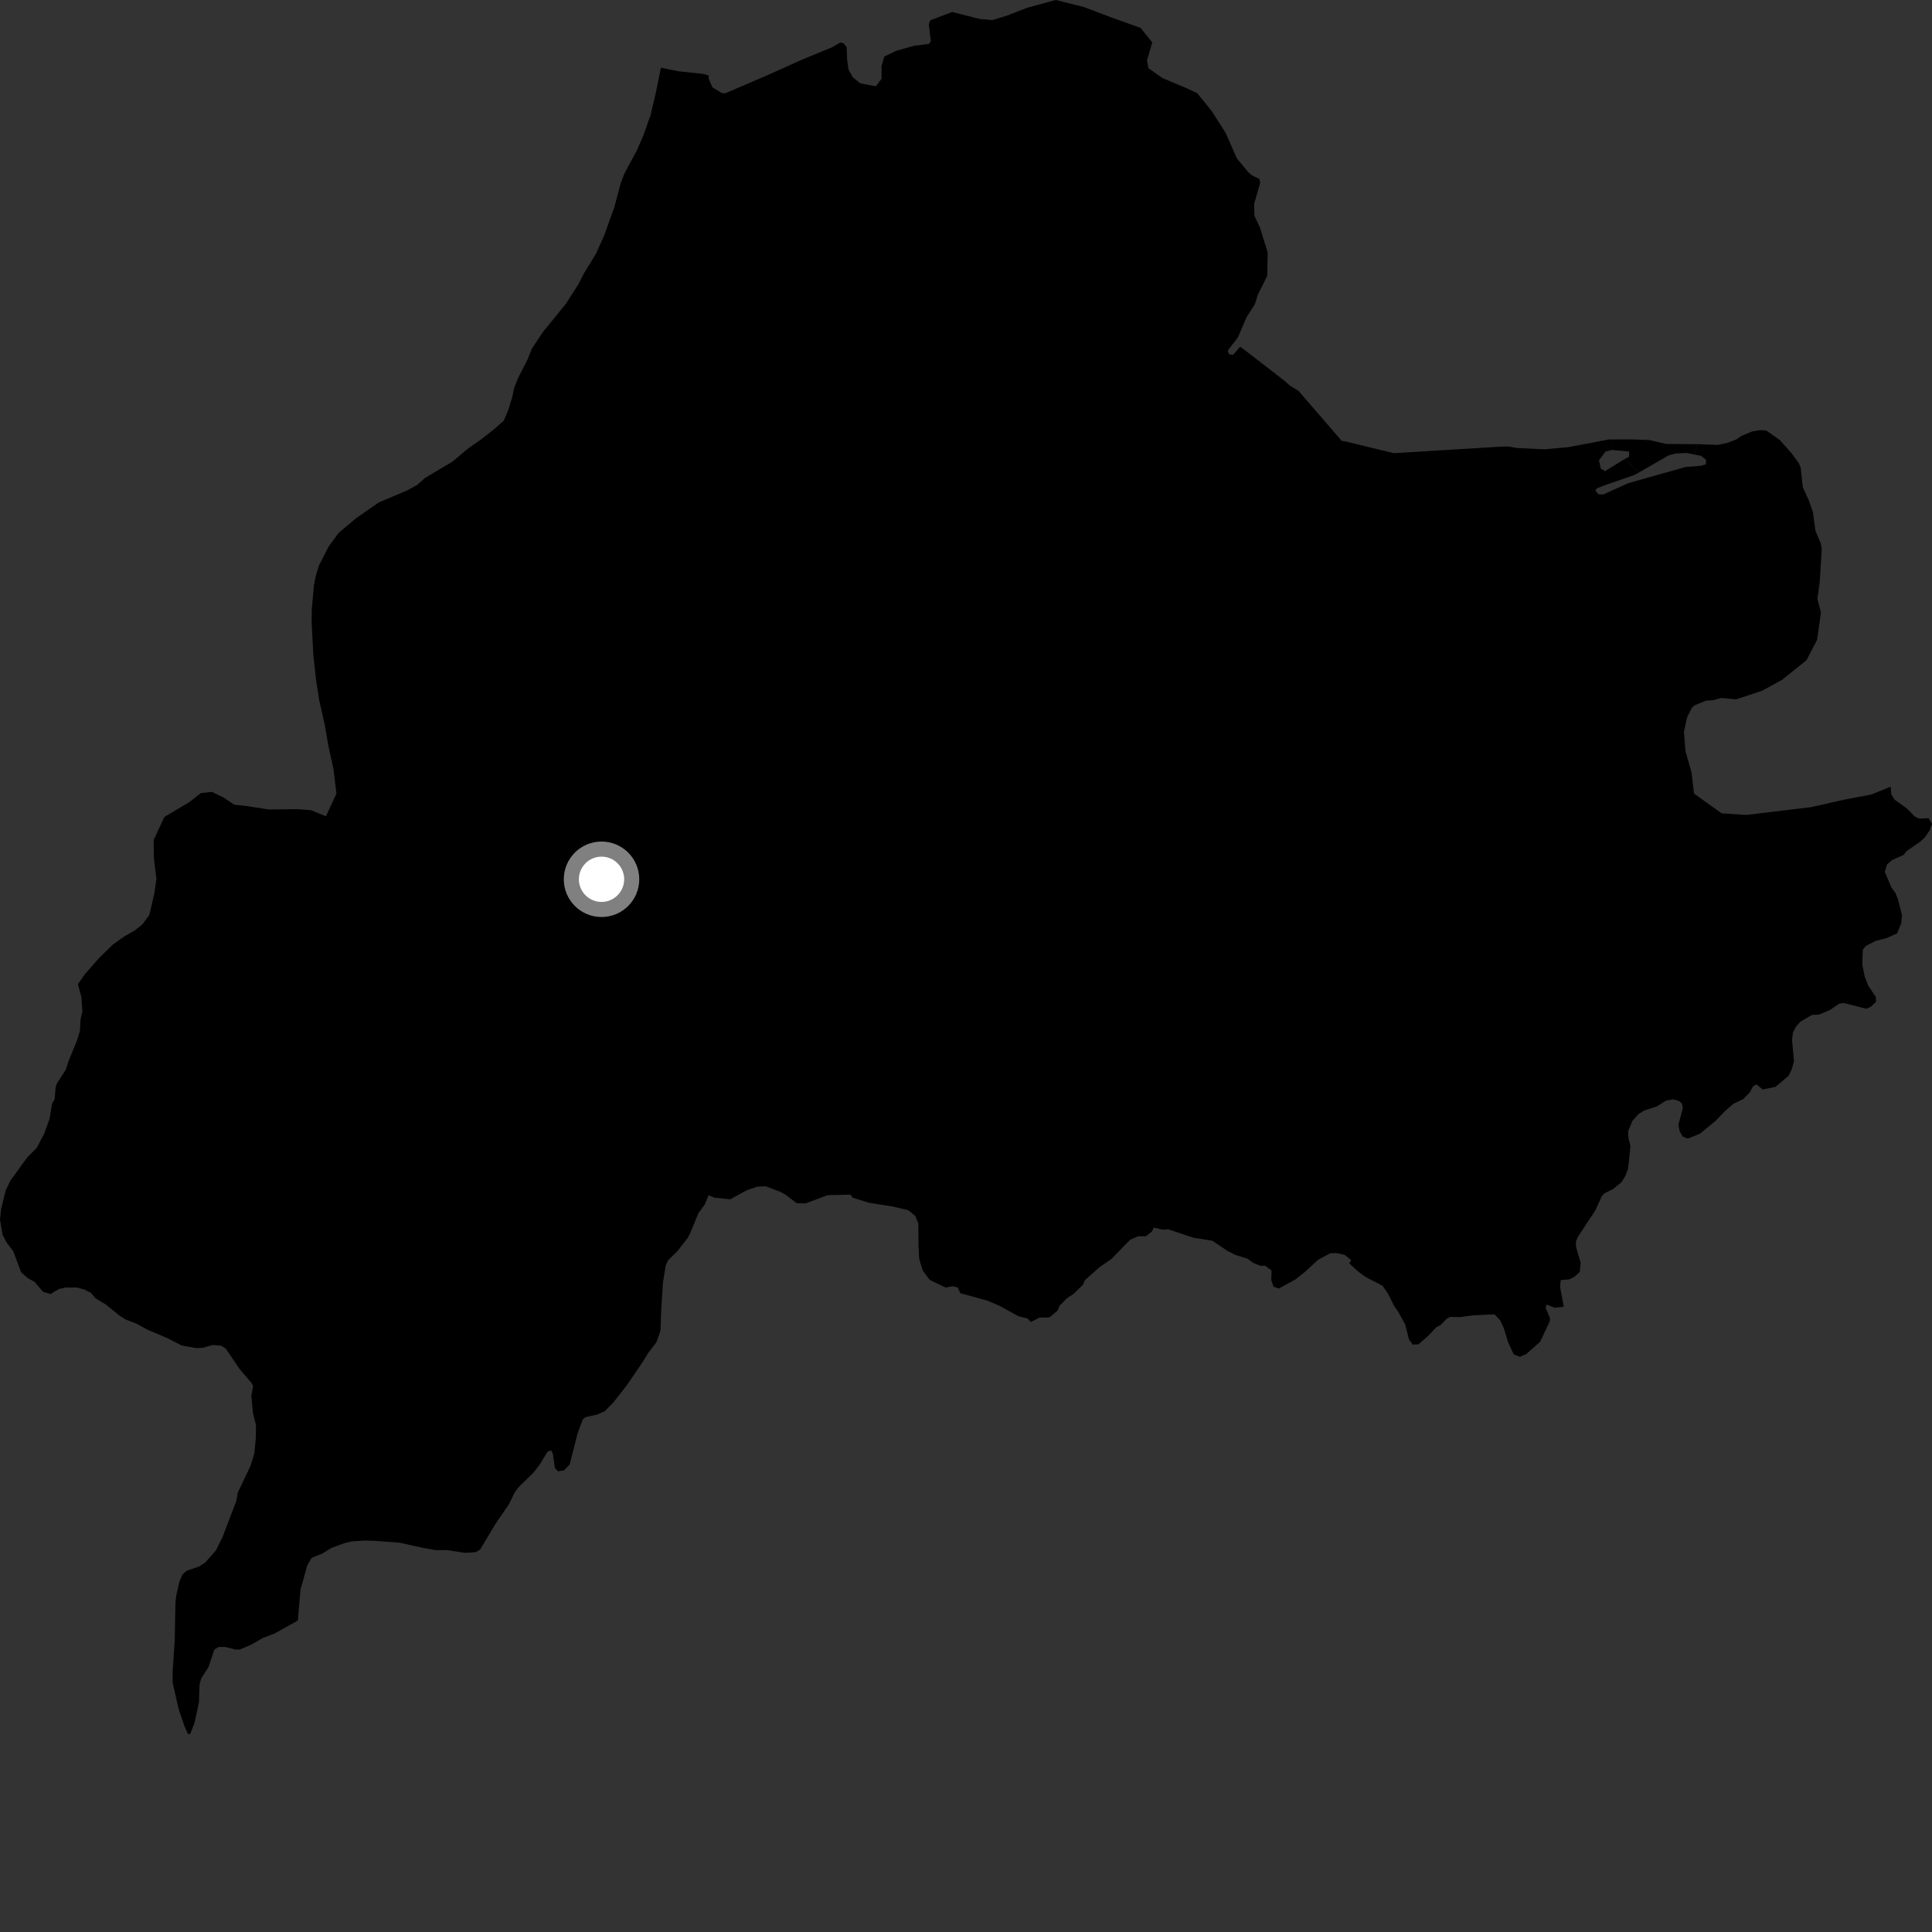 <?xml version="1.0" encoding="utf-8" ?>
<svg baseProfile="full" height="1024" version="1.1" width="1024" xmlns="http://www.w3.org/2000/svg" xmlns:ev="http://www.w3.org/2001/xml-events" xmlns:xlink="http://www.w3.org/1999/xlink"><rect width="100%" height="100%" fill="#333333" stroke="none"/><defs /><polygon fill="black" points="854.507,232.901 852.855,232.908 831.251,236.999 818.749,238.151 804.26,237.468 799.429,236.654 795.912,236.705 738.741,240.197 713.543,234.064 711.19,233.714 688.209,207.145 683.762,204.442 680.473,201.558 659.272,185.169 657.294,183.8 653.59,188.032 651.384,187.788 650.78,185.716 656.169,178.777 660.674,168.155 665.118,161.249 666.707,156.125 671.641,146.255 671.918,133.841 667.692,120.304 664.873,114.385 664.722,108.019 667.909,96.989 667.562,94.888 663.486,92.892 661.505,91.13 655.587,83.997 649.673,70.56 642.246,58.868 634.556,49.426 629.595,47.032 616.151,41.389 608.724,36.156 607.921,32.135 610.729,22.501 604.549,14.798 588.67,9.107 574.228,3.648 559.596,0.0 544.566,4.077 533.756,8.261 525.943,10.644 519.135,10.025 504.709,6.358 493.101,10.733 492.269,12.814 493.371,21.818 492.417,23.253 484.563,24.232 475.003,26.939 468.753,29.929 467.241,34.946 467.247,41.723 464.247,45.73 455.983,44.195 451.977,40.926 449.732,36.897 448.975,31.372 448.727,24.845 446.98,22.824 445.307,22.6 440.886,25.111 425.257,31.541 405.95,40.214 384.525,49.386 382.785,49.398 377.614,46.309 375.706,42.009 375.506,39.942 372.208,39.108 359.502,37.772 350.302,35.888 347.551,49.412 344.798,61.084 341.047,71.673 337.47,79.9 331.011,91.811 329.055,96.916 325.579,109.931 320.229,124.794 315.85,134.538 309.601,144.714 306.517,150.701 300.002,160.919 287.622,176.153 281.977,184.691 279.558,190.633 274.531,200.477 272.484,205.76 271.525,210.435 269.353,217.416 266.97,223.02 261.949,227.443 255.156,232.774 248.06,237.742 239.807,244.678 225.361,253.256 221.048,257.059 216.128,259.791 200.774,266.297 188.711,274.682 179.38,282.569 174.17,289.704 169.127,299.551 167.397,305.195 166.41,310.21 165.243,323.008 165.162,329.437 166.073,347.09 167.574,360.726 169.234,371.331 172.163,384.368 174.13,395.663 176.751,407.673 178.306,420.637 172.769,432.65 164.801,429.409 157.479,428.88 142.541,429.05 129.713,427.075 124.227,426.534 118.388,422.653 112.258,419.688 106.481,420.365 100.132,425.286 87.106,433.014 81.453,445.202 81.56,454.912 82.901,465.818 81.768,473.717 79.151,484.967 75.541,489.86 71.308,493.243 65.851,496.337 59.802,500.651 52.56,507.713 45.027,516.286 41.276,521.637 43.083,528.208 43.68,535.953 42.701,540.398 42.346,546.479 40.778,551.524 36.098,563.04 34.877,566.911 30.1,574.34 29.446,576.449 28.966,582.525 27.587,585.008 26.265,593.041 23.513,600.66 19.518,608.32 14.378,613.505 5.461,625.818 2.951,631.147 0.578,640.875 0.0,646.406 1.391,654.55 3.622,658.715 7.06,663.232 11.185,674.312 14.576,677.33 18.43,679.513 22.822,684.707 26.799,685.863 31.168,683.226 34.816,682.401 40.776,682.428 44.578,683.439 48.203,685.237 50.586,688.103 56.346,691.607 63.023,697.061 66.488,699.32 72.133,701.498 78.252,704.789 88.924,709.347 96.293,713.144 104.034,714.523 107.353,714.376 112.832,712.861 117.234,713.259 119.697,714.825 127.031,725.667 133.487,733.206 134.151,734.644 133.232,739.761 134.075,748.975 135.688,755.307 135.552,762.528 134.807,770.315 132.856,776.762 126.038,791.124 125.264,795.536 117.953,814.664 114.425,821.788 108.636,828.314 105.38,830.356 98.804,832.588 96.719,834.544 95.153,838.075 93.387,845.749 92.979,849.745 92.626,869.121 91.531,885.42 91.498,891.803 94.633,905.623 97.673,914.638 99.624,919.084 100.837,919.008 103.116,913.102 105.454,902.218 105.743,892.957 106.602,889.678 110.504,883.61 113.589,874.365 115.826,872.938 119.249,872.892 124.735,874.277 127.182,874.25 133.046,871.757 139.32,868.171 145.473,865.831 157.857,858.936 159.286,842.496 162.882,829.61 165.181,825.722 170.983,823.349 175.516,820.487 182.734,817.833 186.455,816.966 193.472,816.519 198.737,816.678 211.825,817.671 223.771,820.305 230.93,821.613 236.656,821.538 246.47,823.043 251.979,822.73 254.46,821.329 262.383,808.044 269.82,797.145 272.921,790.858 275.087,787.977 282.758,780.555 285.997,776.324 290.231,769.4 292.176,768.699 293.053,770.628 294.118,778.012 295.702,779.832 298.964,779.335 301.958,776.141 306.09,759.884 308.906,752.263 310.402,751.083 316.225,749.84 320.406,748.052 325.128,743.327 332.474,733.914 340.601,721.927 343.573,717.115 347.932,711.352 350.085,705.26 350.423,695.11 351.386,679.701 352.808,670.82 354.057,668.005 358.898,663.29 364.178,656.585 365.766,653.765 370.173,642.991 373.507,638.422 375.541,633.485 378.731,634.817 387.02,635.656 395.631,630.939 401.286,628.947 405.752,628.745 413.297,631.576 416.347,633.212 422.249,637.72 426.883,637.844 438.681,633.45 450.891,633.194 451.876,634.773 460.704,637.523 473.304,639.509 481.393,641.426 485.089,644.434 486.743,648.436 486.853,660.941 487.192,667.191 489.09,673.442 492.73,678.383 501.218,682.425 505.011,681.753 507.587,682.387 509.005,685.407 523.411,689.408 529.383,691.918 539.67,697.565 544.692,698.852 546.38,700.669 550.964,698.358 556.243,698.251 560.583,694.608 561.557,692.133 565.399,688.167 569.167,685.683 573.994,680.915 575.07,678.449 582.706,671.678 589.12,667.219 598.98,657.096 603.27,655.254 607.265,655.265 610.54,652.722 611.498,650.641 616.414,651.783 619.247,651.569 632.703,656.06 642.598,657.618 650.396,662.899 654.825,665.144 661.234,667.15 664.037,669.252 667.995,670.898 670.449,670.801 673.936,673.378 673.804,678.622 675.062,682.017 677.757,682.95 686.518,678.199 691.793,674.009 698.578,667.738 705.023,664.253 708.279,664.144 712.709,665.087 716.223,668.013 715.053,669.529 719.592,673.737 723.9,676.898 732.751,681.465 735.656,685.669 739.135,692.566 741.232,695.483 744.83,702.137 746.791,709.96 748.782,712.651 751.812,712.534 756.735,708.227 761.433,703.337 763.535,702.292 766.705,699.027 768.705,697.981 773.845,698.109 780.624,697.179 792.083,696.621 795.11,699.77 797.094,704.089 799.285,711.332 802.308,717.868 805.574,719.147 808.974,717.643 816.352,711.121 821.414,700.268 821.545,698.636 819.215,693.153 819.704,691.408 824.013,693.156 828.825,692.583 826.873,682.08 827.221,678.461 831.654,678.121 834.36,676.838 837.289,674.168 837.783,669.267 835.349,660.969 835.244,658.06 836.418,655.381 845.585,641.506 849.008,633.927 850.525,632.413 854.982,630.217 859.429,626.602 861.555,623.103 862.968,619.258 864.17,607.479 863.134,603.396 862.924,599.667 865.143,594.184 868.326,590.569 871.481,588.593 878.269,586.398 882.947,583.373 886.696,582.678 889.861,583.508 891.475,584.911 891.922,587.356 889.57,596.216 890.255,599.49 891.881,602.411 894.556,603.468 900.989,600.911 909.188,594.176 914.467,588.701 918.807,584.987 923.927,582.549 927.458,578.948 929.216,575.692 930.978,574.76 934.234,577.454 941.002,576.081 947.897,570.27 949.673,566.777 950.839,562.469 949.836,551.264 950.309,547.179 951.966,544.036 954.299,541.486 960.488,537.889 964.009,537.789 969.6,535.483 974.967,531.888 977.54,531.665 989.067,534.634 991.404,533.72 994.331,531.05 994.218,528.363 990.266,522.51 988.322,517.602 987.052,511.185 987.312,503.364 988.841,501.394 994.312,498.611 999.56,497.36 1005.535,494.709 1007.641,489.474 1008.107,485.16 1006.038,476.864 1004.66,473.359 1002.455,470.312 998.983,462.129 1000.153,458.173 1002.869,455.853 1009.026,453.079 1010.555,451.11 1017.562,446.248 1020.143,443.931 1022.843,439.977 1024.0,436.596 1022.158,433.672 1017.143,433.879 1014.94,432.826 1010.643,428.479 1004.126,423.773 1002.388,420.975 1002.11,416.968 991.788,421.121 978.044,423.719 959.797,427.811 925.662,431.932 912.503,431.089 897.883,420.618 896.544,409.398 893.339,398.18 892.527,387.884 894.187,380.184 896.648,375.288 898.053,373.895 904.253,371.345 907.872,371.126 912.378,369.934 920.178,370.683 934.143,366.032 944.481,360.347 957.404,350.008 963.086,339.15 965.15,324.677 963.255,317.436 964.492,308.538 965.546,291.088 965.101,288.162 962.205,281.275 960.851,271.231 958.528,264.811 955.524,258.266 954.401,247.883 953.359,245.424 949.524,240.159 943.358,233.25 936.206,228.192 933.116,227.966 928.709,228.663 922.87,231.116 920.374,232.862 915.727,234.695 910.504,235.824 899.895,235.427 898.154,240.932 901.609,241.618 904.286,243.723 904.159,246.108 901.412,246.899 893.422,247.503 862.881,256.124 849.752,262.099 847.248,261.981 845.576,259.961 846.29,258.89 850.469,257.212 866.342,251.707 868.864,250.3 860.989,243.369 850.716,249.713 848.441,248.404 847.483,244 850.951,239.347 854.406,238.5 854.507,232.901" /><polygon fill="black" points="899.895,235.427 882.974,235.289 874.199,233.228 865.149,232.889 854.507,232.901 854.406,238.5 863.481,239.323 863.481,242.062 860.989,243.369 868.864,250.3 884.47,241.319 888.147,240.36 893.845,240.075 898.154,240.932 899.895,235.427" /><circle cx="318.823" cy="466.04" fill="rgb(100%,100%,100%)" r="16" stroke="grey" stroke-width="8" /></svg>